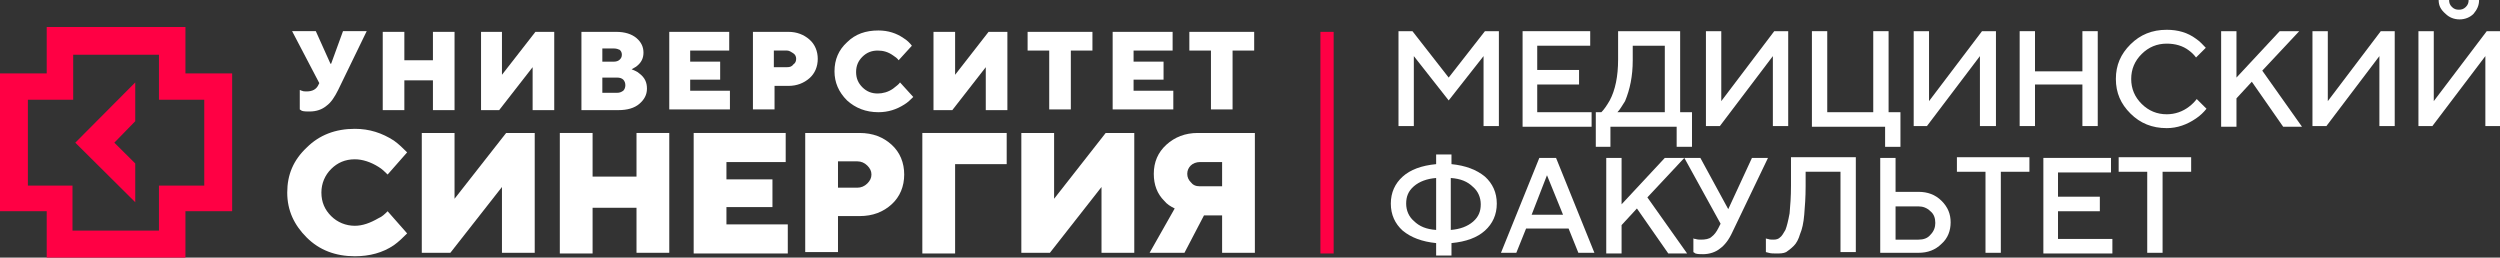 <svg width="262" height="27" viewBox="0 0 262 27" fill="none" xmlns="http://www.w3.org/2000/svg">
<rect x="0" y="0" width="262" height="27" fill="#333333" stroke="none"/>
<g clip-path="url(#clip0)">
<path d="M16.658 5.734V7.912V10.452H19.215H21.407V19.452H19.215H16.658V21.992V24.17H7.598V21.992V19.452H5.114H2.922V10.452H5.114H7.671V7.912V5.734H16.658ZM19.434 2.831H4.895V7.694H0V22.137H4.895V27H19.434V22.137H24.33V7.694H19.434V2.831Z" fill="#FF0044"/>
<path d="M11.982 14.952L14.174 12.702V8.638L7.891 14.952L14.174 21.194V17.13L11.982 14.952Z" fill="#FF0044"/>
<path d="M138.379 3.339V26.565H139.767V3.339H138.379Z" fill="#FF0044"/>
<path d="M31.416 11.468V9.435C31.489 9.435 31.563 9.508 31.636 9.508C31.782 9.581 31.928 9.581 32.147 9.581C32.732 9.581 33.17 9.363 33.389 8.855L33.462 8.71L30.613 3.266H33.097L34.631 6.677H34.704L35.946 3.266H38.43L35.435 9.435C35.07 10.161 34.704 10.742 34.193 11.105C33.755 11.468 33.17 11.685 32.439 11.685C32.147 11.685 31.855 11.685 31.636 11.613L31.416 11.468Z" fill="white"/>
<path d="M40.111 11.541V3.339H42.376V6.315H45.371V3.339H47.636V11.541H45.371V8.42H42.376V11.541H40.111Z" fill="white"/>
<path d="M50.413 11.541V3.339H52.605V7.839L56.111 3.339H58.084V11.541H55.819V7.041L52.312 11.541H50.413Z" fill="white"/>
<path d="M60.934 11.541V3.339H64.587C65.463 3.339 66.194 3.557 66.706 3.993C67.217 4.428 67.436 4.936 67.436 5.517C67.436 6.097 67.217 6.533 66.778 6.896C66.632 7.041 66.413 7.114 66.194 7.259C66.486 7.404 66.778 7.476 66.998 7.694C67.582 8.13 67.801 8.638 67.801 9.291C67.801 9.944 67.509 10.452 66.998 10.888C66.486 11.323 65.756 11.541 64.806 11.541H60.934ZM63.125 6.46H64.368C64.587 6.46 64.806 6.388 64.952 6.243C65.098 6.097 65.171 5.952 65.171 5.735C65.171 5.517 65.098 5.372 64.952 5.226C64.806 5.154 64.587 5.081 64.368 5.081H63.125V6.46ZM63.125 9.726H64.66C64.952 9.726 65.098 9.654 65.317 9.509C65.463 9.364 65.537 9.146 65.537 8.928C65.537 8.71 65.463 8.493 65.317 8.347C65.171 8.202 64.952 8.13 64.66 8.13H63.125V9.726Z" fill="white"/>
<path d="M70.139 11.541V3.339H76.422V5.299H72.331V6.46H75.473V8.347H72.331V9.509H76.496V11.468H70.139V11.541Z" fill="white"/>
<path d="M78.907 11.541V3.339H82.633C83.51 3.339 84.24 3.63 84.825 4.138C85.409 4.646 85.701 5.372 85.701 6.17C85.701 6.968 85.409 7.694 84.825 8.202C84.24 8.71 83.51 9.001 82.633 9.001H81.172V11.468H78.907V11.541ZM81.099 7.041H82.487C82.779 7.041 82.998 6.968 83.144 6.751C83.364 6.605 83.437 6.388 83.437 6.17C83.437 5.952 83.364 5.735 83.144 5.589C82.925 5.444 82.706 5.299 82.487 5.299H81.099V7.041Z" fill="white"/>
<path d="M94.322 8.638L95.711 10.162C95.418 10.452 95.126 10.743 94.761 10.96C93.957 11.469 93.08 11.759 92.058 11.759C90.742 11.759 89.647 11.323 88.77 10.525C87.893 9.654 87.455 8.638 87.455 7.477C87.455 6.243 87.893 5.227 88.77 4.428C89.647 3.557 90.742 3.194 92.058 3.194C93.08 3.194 93.957 3.485 94.688 3.993C95.053 4.21 95.345 4.501 95.564 4.791L94.176 6.315C94.03 6.098 93.811 5.952 93.592 5.807C93.08 5.444 92.569 5.299 91.984 5.299C91.327 5.299 90.815 5.517 90.377 5.952C89.939 6.388 89.719 6.896 89.719 7.549C89.719 8.202 89.939 8.71 90.377 9.146C90.815 9.581 91.327 9.799 91.984 9.799C92.496 9.799 93.08 9.654 93.592 9.291C93.957 9.001 94.176 8.856 94.322 8.638Z" fill="white"/>
<path d="M97.83 11.541V3.339H100.095V7.839L103.601 3.339H105.574V11.541H103.309V7.041L99.802 11.541H97.83Z" fill="white"/>
<path d="M109.958 11.541V5.299H107.693V3.339H114.488V5.299H112.223V11.468H109.958V11.541Z" fill="white"/>
<path d="M116.606 11.541V3.339H122.89V5.299H118.798V6.46H121.94V8.347H118.798V9.509H122.963V11.468H116.606V11.541Z" fill="white"/>
<path d="M126.908 11.541V5.299H124.644V3.339H131.438V5.299H129.173V11.468H126.908V11.541Z" fill="white"/>
<path d="M40.623 22.138L42.668 24.46C42.23 24.896 41.791 25.331 41.28 25.694C40.111 26.492 38.723 26.855 37.189 26.855C35.143 26.855 33.462 26.202 32.147 24.896C30.832 23.589 30.102 22.065 30.102 20.178C30.102 18.291 30.759 16.767 32.147 15.46C33.462 14.154 35.143 13.501 37.189 13.501C38.723 13.501 40.038 13.936 41.28 14.734C41.791 15.097 42.23 15.533 42.668 15.968L40.623 18.291C40.33 18 40.038 17.71 39.673 17.492C38.869 16.984 37.992 16.694 37.189 16.694C36.166 16.694 35.362 17.057 34.705 17.71C34.047 18.363 33.682 19.234 33.682 20.178C33.682 21.194 34.047 21.992 34.705 22.646C35.362 23.299 36.239 23.662 37.189 23.662C37.992 23.662 38.796 23.372 39.673 22.863C40.038 22.718 40.33 22.428 40.623 22.138Z" fill="white"/>
<path d="M44.203 26.492V13.935H47.636V20.831L53.043 13.935H56.039V26.492H52.605V19.597L47.198 26.492H44.203Z" fill="white"/>
<path d="M58.669 26.492V13.935H62.103V18.508H66.706V13.935H70.14V26.492H66.706V21.774H62.103V26.565H58.669V26.492Z" fill="white"/>
<path d="M72.697 26.492V13.935H82.341V16.984H76.131V18.798H80.953V21.702H76.131V23.516H82.56V26.565H72.697V26.492Z" fill="white"/>
<path d="M84.387 26.492V13.935H90.085C91.474 13.935 92.57 14.371 93.446 15.169C94.323 15.968 94.761 17.056 94.761 18.29C94.761 19.524 94.323 20.613 93.446 21.411C92.57 22.21 91.474 22.645 90.085 22.645H87.821V26.419H84.387V26.492ZM87.821 19.669H89.866C90.232 19.669 90.597 19.524 90.889 19.234C91.181 18.944 91.328 18.653 91.328 18.29C91.328 17.927 91.181 17.637 90.889 17.347C90.597 17.056 90.232 16.911 89.866 16.911H87.821V19.669Z" fill="white"/>
<path d="M96.661 26.492V13.935H105.501V17.202H100.095V26.565H96.661V26.492Z" fill="white"/>
<path d="M107.036 26.492V13.935H110.47V20.831L115.876 13.935H118.872V26.492H115.438V19.597L110.031 26.492H107.036Z" fill="white"/>
<path d="M120.479 26.492L123.109 21.847C122.671 21.629 122.306 21.411 122.013 21.048C121.283 20.323 120.917 19.379 120.917 18.218C120.917 16.984 121.356 15.968 122.232 15.169C123.109 14.371 124.205 13.935 125.52 13.935H131.511V26.492H128.077V22.573H126.178L124.132 26.492H120.479ZM125.739 19.524H128.077V16.984H125.739C125.374 16.984 125.009 17.129 124.79 17.347C124.57 17.565 124.424 17.855 124.424 18.218C124.424 18.581 124.57 18.871 124.79 19.089C125.009 19.379 125.301 19.524 125.739 19.524Z" fill="white"/>
<path d="M146.562 13.283V3.267H148.023L151.822 8.13L155.622 3.267H157.083V13.211H155.476V5.88L151.822 10.525L148.169 5.88V13.211H146.562V13.283Z" fill="white"/>
<path d="M159.567 13.283V3.267H166.654V4.791H161.101V7.332H165.485V8.856H161.101V11.759H166.8V13.283H159.567Z" fill="white"/>
<path d="M167.239 15.388V11.759H167.823C168.116 11.469 168.408 11.033 168.7 10.525C169.285 9.436 169.577 7.985 169.577 6.243V3.267H176.079V11.759H177.321V15.388H175.714V13.283H168.773V15.388H167.239ZM169.504 11.759H174.472V4.791H171.111V6.315C171.111 7.985 170.819 9.364 170.307 10.598C170.015 11.033 169.796 11.469 169.504 11.759Z" fill="white"/>
<path d="M178.782 13.283V3.267H180.39V10.598L185.942 3.267H187.404V13.211H185.796V5.88L180.243 13.211H178.782V13.283Z" fill="white"/>
<path d="M189.888 13.283V3.267H191.495V11.759H196.317V3.267H197.924V11.759H199.167V15.388H197.559V13.283H189.888Z" fill="white"/>
<path d="M200.555 13.283V3.267H202.162V10.598L207.715 3.267H209.176V13.211H207.496V5.88L201.943 13.211H200.555V13.283Z" fill="white"/>
<path d="M211.66 13.283V3.267H213.268V7.477H218.236V3.267H219.843V13.211H218.236V8.856H213.268V13.211H211.66V13.283Z" fill="white"/>
<path d="M230.218 10.38L231.241 11.396C230.948 11.759 230.583 12.122 230.145 12.412C229.195 13.065 228.172 13.428 227.076 13.428C225.542 13.428 224.3 12.92 223.277 11.904C222.254 10.888 221.743 9.726 221.743 8.275C221.743 6.823 222.254 5.662 223.277 4.646C224.3 3.63 225.542 3.122 227.076 3.122C228.245 3.122 229.268 3.412 230.145 4.065C230.583 4.355 230.875 4.718 231.168 5.009L230.145 6.025C229.926 5.734 229.706 5.517 229.414 5.299C228.757 4.791 227.953 4.573 227.076 4.573C226.053 4.573 225.177 4.936 224.446 5.662C223.715 6.388 223.35 7.259 223.35 8.275C223.35 9.291 223.715 10.162 224.446 10.888C225.177 11.614 226.053 11.976 227.076 11.976C227.953 11.976 228.757 11.686 229.414 11.178C229.706 10.96 229.999 10.67 230.218 10.38Z" fill="white"/>
<path d="M232.775 13.283V3.267H234.382V8.13L238.912 3.267H240.958L237.086 7.404L241.25 13.283H239.277L235.99 8.565L234.382 10.307V13.283H232.775Z" fill="white"/>
<path d="M242.346 13.283V3.267H243.954V10.598L249.506 3.267H250.967V13.211H249.36V5.88L243.807 13.211H242.346V13.283Z" fill="white"/>
<path d="M253.452 13.283V3.267H255.059V10.598L260.612 3.267H262.073V13.211H260.466V5.88L254.913 13.211H253.452V13.283ZM255.57 0.001H256.666C256.666 0.291 256.739 0.509 256.959 0.727C257.178 0.945 257.397 1.017 257.689 1.017C257.982 1.017 258.201 0.945 258.42 0.727C258.639 0.509 258.712 0.291 258.712 0.001H259.808C259.808 0.582 259.589 1.017 259.224 1.453C258.858 1.815 258.347 2.033 257.762 2.033C257.178 2.033 256.666 1.815 256.301 1.453C255.79 1.017 255.57 0.582 255.57 0.001Z" fill="white"/>
<path d="M150.507 26.783V25.476C149.046 25.331 147.877 24.896 147 24.17C146.197 23.444 145.758 22.501 145.758 21.339C145.758 20.178 146.197 19.234 147 18.509C147.804 17.783 148.973 17.347 150.507 17.202V16.186H152.115V17.202C153.576 17.347 154.745 17.783 155.622 18.509C156.425 19.234 156.864 20.178 156.864 21.339C156.864 22.501 156.425 23.444 155.622 24.17C154.818 24.896 153.649 25.331 152.115 25.476V26.783H150.507ZM150.507 24.097V18.654C149.558 18.726 148.754 19.017 148.169 19.525C147.585 20.033 147.366 20.613 147.366 21.339C147.366 22.065 147.658 22.718 148.169 23.154C148.754 23.734 149.484 24.025 150.507 24.097ZM152.042 18.654V24.097C152.991 24.025 153.795 23.734 154.38 23.226C154.964 22.718 155.183 22.138 155.183 21.412C155.183 20.686 154.891 20.033 154.38 19.597C153.795 19.017 153.064 18.726 152.042 18.654Z" fill="white"/>
<path d="M157.302 26.493L161.321 16.549H163.074L167.093 26.493H165.412L164.389 23.953H159.932L158.91 26.493H157.302ZM160.517 22.501H163.805L162.124 18.364L160.517 22.501Z" fill="white"/>
<path d="M168.334 26.493V16.549H169.942V21.412L174.472 16.549H176.517L172.645 20.686L176.81 26.565H174.837L171.549 21.848L169.942 23.59V26.565H168.334V26.493Z" fill="white"/>
<path d="M177.467 26.42V24.969C177.54 25.041 177.613 25.041 177.687 25.041C177.906 25.114 178.052 25.114 178.271 25.114C178.709 25.114 179.148 25.041 179.367 24.823C179.659 24.606 179.878 24.315 180.098 23.88L180.317 23.445L176.518 16.549H178.198L181.12 21.92L183.605 16.549H185.285L181.559 24.315C181.194 25.114 180.755 25.695 180.244 26.057C179.805 26.42 179.148 26.638 178.49 26.638C178.198 26.638 177.906 26.638 177.687 26.565L177.467 26.42Z" fill="white"/>
<path d="M185.065 26.42V24.968C185.138 25.041 185.212 25.041 185.285 25.041C185.431 25.114 185.65 25.114 185.869 25.114C186.161 25.114 186.381 25.041 186.527 24.896C186.746 24.751 186.892 24.46 187.111 24.098C187.257 23.735 187.403 23.154 187.55 22.356C187.623 21.557 187.696 20.614 187.696 19.452V16.477H194.49V26.42H192.883V18.001H189.23V19.525C189.23 20.686 189.157 21.63 189.084 22.501C189.011 23.372 188.865 24.025 188.645 24.533C188.499 25.041 188.28 25.477 187.988 25.767C187.696 26.057 187.403 26.275 187.184 26.42C186.892 26.565 186.527 26.565 186.161 26.565C185.869 26.565 185.577 26.565 185.358 26.493L185.065 26.42Z" fill="white"/>
<path d="M197.048 26.493V16.549H198.655V20.106H201.066C202.016 20.106 202.82 20.396 203.477 21.049C204.135 21.703 204.427 22.428 204.427 23.299C204.427 24.17 204.135 24.969 203.477 25.549C202.82 26.203 202.016 26.493 201.066 26.493H197.048ZM198.655 25.114H201.066C201.578 25.114 202.016 24.969 202.308 24.606C202.674 24.243 202.82 23.807 202.82 23.372C202.82 22.864 202.674 22.428 202.308 22.138C201.943 21.775 201.505 21.63 201.066 21.63H198.655V25.114Z" fill="white"/>
<path d="M208.08 26.493V18.001H205.084V16.477H212.683V18.001H209.687V26.493H208.08Z" fill="white"/>
<path d="M214.145 26.493V16.549H221.232V18.073H215.679V20.614H220.063V22.138H215.679V25.041H221.378V26.565H214.145V26.493Z" fill="white"/>
<path d="M225.03 26.493V18.001H222.035V16.477H229.633V18.001H226.638V26.493H225.03Z" fill="white"/>
</g>
<defs>
<clipPath id="clip0">
<rect width="262" height="27" fill="white"/>
</clipPath>
</defs>
</svg>
